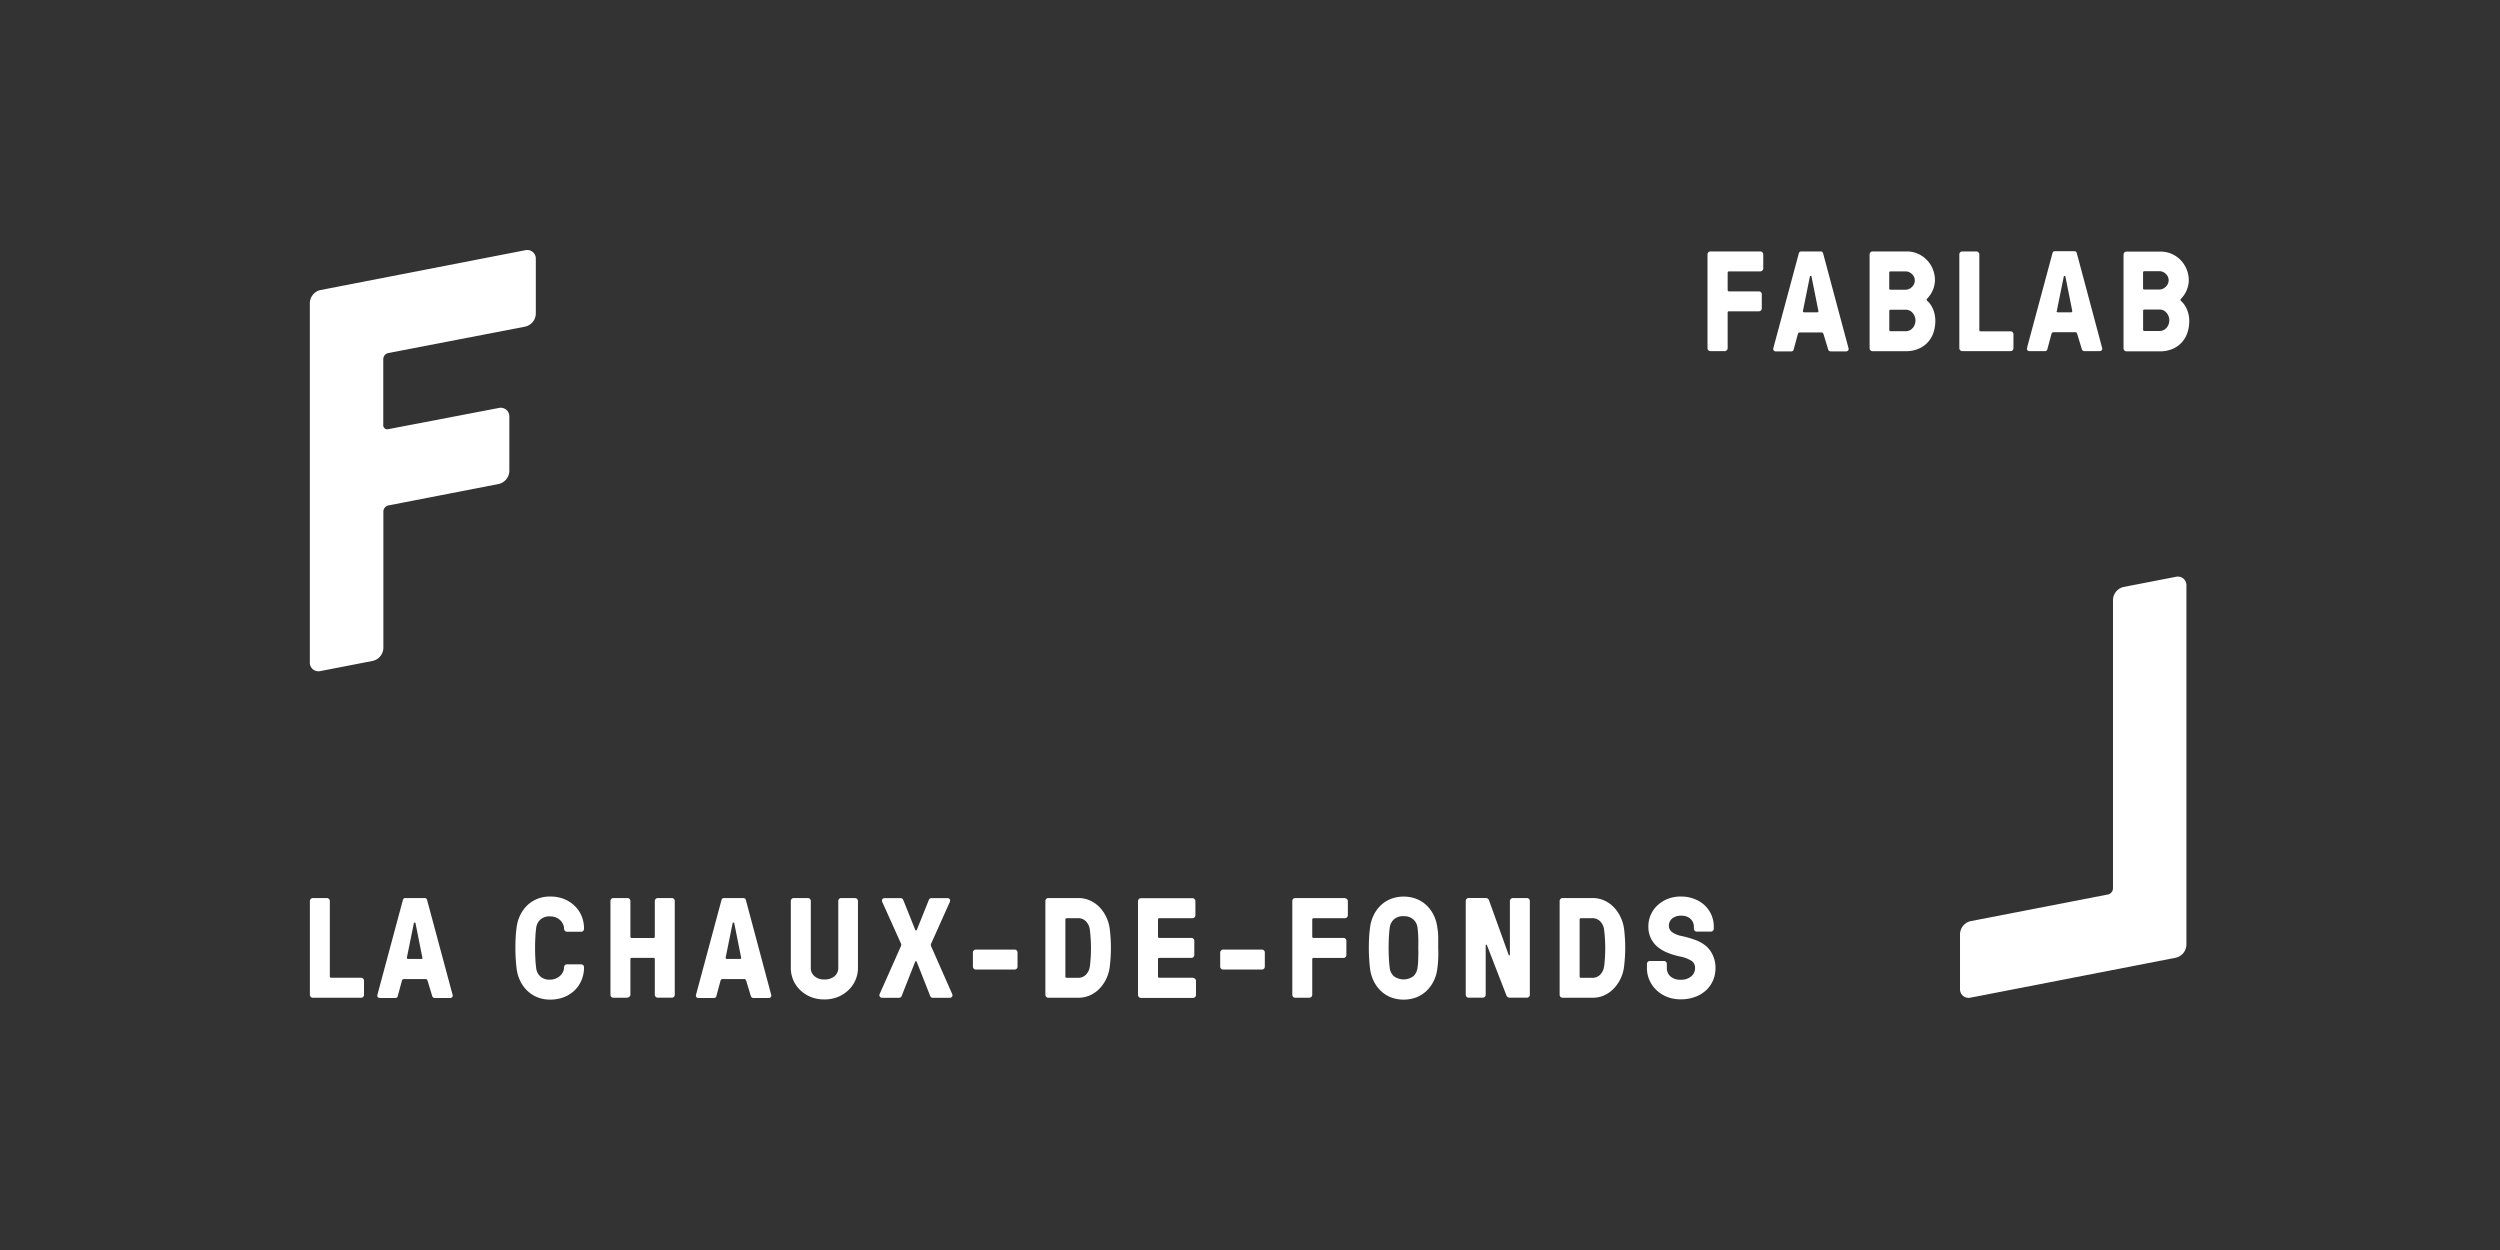 <?xml version="1.0" encoding="UTF-8" standalone="no"?>
<svg
   version="1.1"
   id="Calque_1"
   x="0px"
   y="0px"
   viewBox="0 0 400 200"
   xml:space="preserve"
   sodipodi:docname="muzoo.svg"
   width="400"
   height="200"
   inkscape:version="1.3.2 (091e20ef0f, 2023-11-25, custom)"
   inkscape:export-filename="fl_dark.png"
   inkscape:export-xdpi="96"
   inkscape:export-ydpi="96"
   xmlns:inkscape="http://www.inkscape.org/namespaces/inkscape"
   xmlns:sodipodi="http://sodipodi.sourceforge.net/DTD/sodipodi-0.dtd"
   xmlns="http://www.w3.org/2000/svg"
   xmlns:svg="http://www.w3.org/2000/svg"><rect x="0" y="0" width="400" height="200" fill="#333333" stroke="none"/><defs
   id="defs22"><style
     id="style2">.cls-1{fill:#e61b72;}</style></defs><sodipodi:namedview
   id="namedview22"
   pagecolor="#ffffff"
   bordercolor="#000000"
   borderopacity="0.25"
   inkscape:showpageshadow="2"
   inkscape:pageopacity="0.0"
   inkscape:pagecheckerboard="0"
   inkscape:deskcolor="#d1d1d1"
   inkscape:zoom="1.4105917"
   inkscape:cx="217.2847"
   inkscape:cy="116.97219"
   inkscape:window-width="1920"
   inkscape:window-height="1011"
   inkscape:window-x="0"
   inkscape:window-y="0"
   inkscape:window-maximized="1"
   inkscape:current-layer="layer2" /> <g
   id="g22"
   transform="matrix(0.514,0,0,0.514,42.725,49.075)"
   inkscape:label="muzoo_light"
   style="display:none"> <g
   id="g6"> <g
   id="g4"> <g
   id="g3"> <path
   d="m 143.5,126 h -34 V 52.9 L 88.1,126 H 62.2 L 39.4,52.9 V 126 H 5.4 V 8.2 H 50 l 25,76 25,-76 h 43.4 V 126 Z"
   id="path1" /> <path
   d="m 161.2,8.2 h 35 v 76.6 c 0,8.1 6.1,14.8 14.1,14.8 8.4,0 14.3,-6.7 14.3,-14.8 V 8.2 h 35 v 76.9 c 0,25.6 -18.5,44.1 -49.3,44.1 -30.5,0 -49.1,-18.5 -49.1,-44.1 z"
   id="path2" /> <path
   d="m 274.7,8.2 h 102.8 l -54.2,89.2 h 51 V 126 H 268.6 L 323,36.8 h -48.3 z"
   id="path3" /> </g> </g> <path
   d="m 377.5,63.9 c 0,-32.5 23.4,-62.1 63.8,-62.1 40.6,0 64,29.6 64,62.1 0,32.5 -23.4,62.1 -64,62.1 -40.4,0 -63.8,-29.6 -63.8,-62.1 z m 92.3,0 c 0,-15.7 -10.4,-30.1 -28.4,-30.1 -17.8,0 -28.4,14.5 -28.4,30.1 0,15.6 10.5,30.1 28.3,30.1 18,0 28.5,-14.5 28.5,-30.1 z"
   id="path4" /> <path
   d="m 478.6,63.9 c 0,-32.5 23.4,-62.1 63.8,-62.1 40.6,0 64,29.6 64,62.1 0,32.5 -23.4,62.1 -64,62.1 -40.4,0 -63.8,-29.6 -63.8,-62.1 z m 92.3,0 c 0,-15.7 -10.4,-30.1 -28.4,-30.1 -17.8,0 -28.4,14.5 -28.4,30.1 0,15.6 10.5,30.1 28.3,30.1 18,0 28.5,-14.5 28.5,-30.1 z"
   id="path5" /> <circle
   cx="441.4"
   cy="63.9"
   r="14.3"
   id="circle5" /> <circle
   cx="542.5"
   cy="63.9"
   r="14.3"
   id="circle6" /> </g> <g
   id="g21"> <path
   d="m 27.8,185 v 10.2 H 5.4 v -40 H 17.3 V 185 Z"
   id="path6" /> <path
   d="m 58.5,195.2 -1.4,-4.6 H 43.7 l -1.4,4.6 H 29.4 l 14.8,-40 h 12.5 l 15.1,40 z m -8.1,-28 -4.2,14.8 h 8.5 z"
   id="path7" /> <path
   d="m 129.9,179.4 c -1.3,9.2 -8.7,16.9 -21,16.9 -13.8,0 -21.9,-10 -21.9,-21.1 0,-11.1 8.1,-21.1 21.6,-21.1 12.9,0 20.2,7.9 21.3,17.6 h -12.5 c -0.7,-3.8 -3.5,-6.7 -8.5,-6.7 -6.4,0 -9.7,4.9 -9.7,10.3 0,5.8 3.7,10.3 9.9,10.3 4.4,0 7.5,-2.7 8.2,-6.1 h 12.6 z"
   id="path8" /> <path
   d="m 157.8,180.2 h -11.2 v 14.9 h -11.9 v -40 h 11.9 v 15.2 h 11.2 v -15.2 h 12 v 40 h -12 z"
   id="path9" /> <path
   d="m 202.5,195.2 -1.4,-4.6 h -13.4 l -1.4,4.6 h -12.9 l 14.8,-40 h 12.5 l 15.1,40 z m -8.1,-28 -4.2,14.8 h 8.5 z"
   id="path10" /> <path
   d="m 217,155.1 h 11.9 v 26 c 0,2.7 2.1,5 4.8,5 2.9,0 4.9,-2.3 4.9,-5 v -26 h 11.9 v 26.1 c 0,8.7 -6.3,15 -16.8,15 -10.4,0 -16.7,-6.3 -16.7,-15 z"
   id="path11" /> <path
   d="m 277.5,155.1 h 13 l -11.9,20 11.9,20 h -13 l -5.8,-11.4 -5.8,11.4 h -13 l 11.9,-20 -11.9,-20 h 13 l 5.8,11.4 z"
   id="path12" /> <path
   d="m 308,181.7 h -15.6 v -8.5 H 308 Z"
   id="path13" /> <path
   d="m 329.7,155.1 c 13.3,0 20.9,9.6 20.9,20 0,10.4 -7.5,20 -20.9,20 h -16.4 v -40 z m -4.5,10.1 v 19.9 h 3.6 c 6,0 9.6,-4.8 9.6,-10 0,-5.1 -3.6,-9.9 -9.6,-9.9 z"
   id="path14" /> <path
   d="m 367.5,164.1 v 7 h 13.9 v 8.5 h -13.9 v 6.7 h 13.9 v 8.9 h -25.8 v -40 h 25.8 v 8.9 z"
   id="path15" /> <path
   d="m 402,181.7 h -15.6 v -8.5 H 402 Z"
   id="path16" /> <path
   d="m 419.2,164.9 v 8.9 h 13.9 v 9.4 h -13.9 v 12.1 h -11.9 v -40 h 25.8 v 9.7 h -13.9 z"
   id="path17" /> <path
   d="m 437.4,175.2 c 0,-11 7.9,-21.1 21.7,-21.1 13.8,0 21.7,10.1 21.7,21.1 0,11 -7.9,21.1 -21.7,21.1 -13.7,0 -21.7,-10.1 -21.7,-21.1 z m 31.3,0 c 0,-5.3 -3.5,-10.2 -9.7,-10.2 -6.1,0 -9.7,4.9 -9.7,10.2 0,5.3 3.6,10.2 9.7,10.2 6.2,0 9.7,-4.9 9.7,-10.2 z"
   id="path18" /> <path
   d="m 510.9,178.9 v -23.7 h 12 v 40 h -12.1 l -13.1,-22.9 v 22.9 h -11.9 v -40 h 12.1 z"
   id="path19" /> <path
   d="m 546.2,155.1 c 13.3,0 20.9,9.6 20.9,20 0,10.4 -7.5,20 -20.9,20 h -16.4 v -40 z m -4.4,10.1 v 19.9 h 3.6 c 6,0 9.6,-4.8 9.6,-10 0,-5.1 -3.6,-9.9 -9.6,-9.9 z"
   id="path20" /> <path
   d="m 582.5,181.7 c 0,3.6 2,5.7 5,5.7 2.4,0 3.9,-1.3 3.9,-3.4 0,-2.2 -1.8,-3.1 -6.1,-4.8 -7.4,-2.9 -14,-5.3 -14,-13.4 0,-8.2 7.8,-11.6 15.8,-11.6 11.7,0 15.6,6.7 15.6,13 H 591 c 0,-3.3 -1.3,-5 -3.9,-5 -1.9,0 -3.7,1 -3.7,3.1 0,2.1 1.8,3.3 5.5,4.6 6.9,2.5 14.5,5 14.5,13.3 0,8.3 -6.2,13.1 -16.4,13.1 -10,0 -16.5,-5.2 -16.5,-14.6 z"
   id="path21" /> </g> </g> <g
   id="g23"
   transform="matrix(0.844,0,0,0.844,49.571,40)"
   inkscape:label="fl_light"
   style="display:none"><path
     class="cls-1"
     d="m 9.723,137.953 h -5.67 a 0.23,0.23 0 0 1 -0.26,-0.26 v -14.3 a 0.57,0.57 0 0 0 -0.54,-0.54 H 0.553 a 0.56,0.56 0 0 0 -0.54,0.54 v 17.82 a 0.56,0.56 0 0 0 0.54,0.54 H 9.733 a 0.51,0.51 0 0 0 0.38,-0.17 0.53,0.53 0 0 0 0.16,-0.38 v -2.7 a 0.56,0.56 0 0 0 -0.54,-0.54 z"
     id="path8-6"
     inkscape:connector-curvature="0"
     style="fill:#e61b72" /><path
     class="cls-1"
     d="m 22.243,123.263 a 0.47,0.47 0 0 0 -0.51,-0.41 h -3.59 a 0.47,0.47 0 0 0 -0.51,0.41 l -4.84,18 a 0.45,0.45 0 0 0 0,0.11 0.44,0.44 0 0 0 0.09,0.25 0.53,0.53 0 0 0 0.46,0.18 h 2.83 a 0.47,0.47 0 0 0 0.51,-0.41 l 0.75,-2.78 q 0.08,-0.4 0.41,-0.4 h 4.1 a 0.3,0.3 0 0 1 0.28,0.12 1.17,1.17 0 0 1 0.13,0.28 l 0.84,2.78 a 0.51,0.51 0 0 0 0.51,0.41 h 2.83 a 0.53,0.53 0 0 0 0.46,-0.18 0.35,0.35 0 0 0 0.09,-0.25 0.45,0.45 0 0 0 0,-0.11 z m -1.11,11.13 h -2.48 c -0.16,0 -0.24,-0.06 -0.24,-0.19 a 0.61,0.61 0 0 1 0,-0.12 l 1.31,-6.47 a 0.12,0.12 0 0 1 0.13,-0.11 h 0.05 a 0.13,0.13 0 0 1 0.13,0.11 l 1.29,6.47 a 0.33,0.33 0 0 1 0,0.12 c 0.08,0.13 0,0.19 -0.16,0.19 z"
     id="path10-7"
     inkscape:connector-curvature="0"
     style="fill:#e61b72" /><path
     class="cls-1"
     d="m 50.163,124.293 a 6.27,6.27 0 0 0 -2,-1.27 7.08,7.08 0 0 0 -2.58,-0.46 6.4,6.4 0 0 0 -2.52,0.47 6,6 0 0 0 -1.93,1.29 6.53,6.53 0 0 0 -1.31,1.9 7.28,7.28 0 0 0 -0.63,2.29 q -0.12,0.87 -0.17,1.83 -0.05,0.96 -0.05,2 0,1 0.06,2 0.06,1 0.16,1.8 a 7.28,7.28 0 0 0 0.63,2.29 6.62,6.62 0 0 0 1.31,1.9 6,6 0 0 0 1.94,1.3 6.43,6.43 0 0 0 2.52,0.47 7.06,7.06 0 0 0 2.58,-0.46 6.17,6.17 0 0 0 2,-1.27 5.75,5.75 0 0 0 1.33,-1.94 6.25,6.25 0 0 0 0.48,-2.48 v 0 a 0.51,0.51 0 0 0 -0.17,-0.38 0.53,0.53 0 0 0 -0.38,-0.16 h -2.7 a 0.5,0.5 0 0 0 -0.38,0.18 0.58,0.58 0 0 0 -0.16,0.39 v 0 a 2.05,2.05 0 0 1 -0.19,0.85 2.32,2.32 0 0 1 -0.54,0.75 2.83,2.83 0 0 1 -0.84,0.53 2.75,2.75 0 0 1 -1.08,0.21 2.56,2.56 0 0 1 -1.88,-0.64 2.51,2.51 0 0 1 -0.75,-1.54 q -0.11,-0.85 -0.16,-1.82 -0.05,-0.97 -0.05,-2 0,-1 0.05,-2 0.05,-1 0.16,-1.83 a 2.59,2.59 0 0 1 0.75,-1.52 2.55,2.55 0 0 1 1.88,-0.64 2.82,2.82 0 0 1 1.14,0.21 2.58,2.58 0 0 1 0.83,0.56 2.51,2.51 0 0 1 0.51,0.76 2.11,2.11 0 0 1 0.18,0.83 v 0 a 0.57,0.57 0 0 0 0.54,0.55 h 2.7 a 0.51,0.51 0 0 0 0.38,-0.17 0.53,0.53 0 0 0 0.16,-0.37 v 0 a 6.29,6.29 0 0 0 -0.48,-2.49 5.7,5.7 0 0 0 -1.34,-1.92 z"
     id="path12-5"
     inkscape:connector-curvature="0"
     style="fill:#e61b72" /><path
     class="cls-1"
     d="m 68.643,122.853 h -2.7 a 0.57,0.57 0 0 0 -0.54,0.54 v 6.75 c 0,0.19 -0.09,0.28 -0.26,0.28 h -4.11 a 0.25,0.25 0 0 1 -0.26,-0.28 v -6.75 a 0.57,0.57 0 0 0 -0.54,-0.54 h -2.7 a 0.56,0.56 0 0 0 -0.54,0.54 v 17.82 a 0.56,0.56 0 0 0 0.54,0.54 h 2.57 a 0.77,0.77 0 0 0 0.44,-0.17 0.46,0.46 0 0 0 0.23,-0.38 v -6.75 a 0.23,0.23 0 0 1 0.26,-0.26 h 4.11 a 0.23,0.23 0 0 1 0.26,0.26 v 6.75 a 0.57,0.57 0 0 0 0.54,0.54 h 2.7 a 0.56,0.56 0 0 0 0.54,-0.54 v -17.81 a 0.56,0.56 0 0 0 -0.54,-0.54 z"
     id="path14-3"
     inkscape:connector-curvature="0"
     style="fill:#e61b72" /><path
     class="cls-1"
     d="m 82.673,123.263 a 0.47,0.47 0 0 0 -0.51,-0.41 h -3.62 a 0.47,0.47 0 0 0 -0.51,0.41 l -4.84,18 a 0.45,0.45 0 0 0 0,0.11 0.44,0.44 0 0 0 0.09,0.25 0.53,0.53 0 0 0 0.46,0.18 h 2.83 a 0.47,0.47 0 0 0 0.51,-0.41 l 0.75,-2.78 q 0.08,-0.4 0.41,-0.4 h 4.1 a 0.3,0.3 0 0 1 0.28,0.12 1.17,1.17 0 0 1 0.13,0.28 l 0.84,2.78 a 0.51,0.51 0 0 0 0.51,0.41 h 2.83 a 0.53,0.53 0 0 0 0.46,-0.18 0.35,0.35 0 0 0 0.09,-0.25 0.45,0.45 0 0 0 0,-0.11 z m -1.11,11.13 h -2.48 c -0.16,0 -0.24,-0.06 -0.24,-0.19 a 0.61,0.61 0 0 1 0,-0.12 l 1.31,-6.47 a 0.12,0.12 0 0 1 0.13,-0.11 h 0.05 a 0.13,0.13 0 0 1 0.13,0.11 l 1.29,6.47 a 0.33,0.33 0 0 1 0,0.12 c 0.05,0.13 -0.03,0.19 -0.19,0.19 z"
     id="path16-5"
     inkscape:connector-curvature="0"
     style="fill:#e61b72" /><path
     class="cls-1"
     d="m 103.433,122.853 h -2.71 a 0.51,0.51 0 0 0 -0.38,0.17 0.53,0.53 0 0 0 -0.16,0.38 v 12.72 a 2,2 0 0 1 -0.69,1.53 2.77,2.77 0 0 1 -1.94,0.63 2.68,2.68 0 0 1 -1.9,-0.63 2,2 0 0 1 -0.68,-1.53 v -12.73 a 0.56,0.56 0 0 0 -0.54,-0.54 h -2.71 a 0.51,0.51 0 0 0 -0.38,0.17 0.53,0.53 0 0 0 -0.16,0.38 v 12.7 a 5.82,5.82 0 0 0 0.47,2.31 5.69,5.69 0 0 0 1.32,1.9 6.31,6.31 0 0 0 2,1.29 6.75,6.75 0 0 0 2.55,0.47 6.83,6.83 0 0 0 2.58,-0.47 6.32,6.32 0 0 0 2,-1.29 5.87,5.87 0 0 0 1.33,-1.9 5.68,5.68 0 0 0 0.48,-2.31 v -12.7 a 0.56,0.56 0 0 0 -0.54,-0.54 z"
     id="path18-6"
     inkscape:connector-curvature="0"
     style="fill:#e61b72" /><path
     class="cls-1"
     d="m 117.803,132.043 a 0.89,0.89 0 0 1 -0.08,-0.29 1,1 0 0 1 0.08,-0.3 l 3.51,-7.83 a 0.51,0.51 0 0 0 0,-0.53 0.47,0.47 0 0 0 -0.42,-0.23 h -3.06 a 0.57,0.57 0 0 0 -0.51,0.41 l -2.24,5.59 c 0,0.09 -0.09,0.13 -0.16,0.13 -0.07,0 -0.12,0 -0.16,-0.13 l -2.24,-5.59 c -0.12,-0.27 -0.29,-0.41 -0.51,-0.41 h -3.07 a 0.46,0.46 0 0 0 -0.41,0.23 0.55,0.55 0 0 0 0,0.53 l 3.51,7.8 a 1,1 0 0 1 0.08,0.31 0.8,0.8 0 0 1 -0.08,0.28 l -4,9 a 0.57,0.57 0 0 0 -0.07,0.25 0.47,0.47 0 0 0 0.08,0.26 0.49,0.49 0 0 0 0.42,0.24 h 3.18 a 0.54,0.54 0 0 0 0.57,-0.41 l 2.52,-6.39 q 0.05,-0.13 0.16,-0.13 0.11,0 0.16,0.13 l 2.52,6.39 a 0.54,0.54 0 0 0 0.57,0.41 h 3.18 a 0.47,0.47 0 0 0 0.42,-0.22 0.4,0.4 0 0 0 0.08,-0.25 0.68,0.68 0 0 0 -0.07,-0.28 z"
     id="path20-2"
     inkscape:connector-curvature="0"
     style="fill:#e61b72" /><path
     class="cls-1"
     d="m 133.643,132.623 h -7.4 a 0.51,0.51 0 0 0 -0.37,0.17 0.52,0.52 0 0 0 -0.17,0.38 v 2.7 a 0.5,0.5 0 0 0 0.17,0.37 0.52,0.52 0 0 0 0.38,0.16 h 7.37 a 0.54,0.54 0 0 0 0.54,-0.53 v -2.7 a 0.52,0.52 0 0 0 -0.16,-0.39 0.53,0.53 0 0 0 -0.36,-0.16 z"
     id="path22"
     inkscape:connector-curvature="0"
     style="fill:#e61b72" /><path
     class="cls-1"
     d="m 151.023,126.533 a 7,7 0 0 0 -1.28,-1.91 5.82,5.82 0 0 0 -1.82,-1.3 5.41,5.41 0 0 0 -2.28,-0.47 h -5.66 a 0.56,0.56 0 0 0 -0.54,0.54 v 17.82 a 0.56,0.56 0 0 0 0.54,0.54 h 5.66 a 5.41,5.41 0 0 0 2.28,-0.47 5.82,5.82 0 0 0 1.82,-1.3 7,7 0 0 0 1.28,-1.9 7.29,7.29 0 0 0 0.63,-2.29 29,29 0 0 0 0,-7 7.29,7.29 0 0 0 -0.63,-2.26 z m -3.15,9.25 a 2.73,2.73 0 0 1 -0.69,1.54 2,2 0 0 1 -1.53,0.65 h -2.16 a 0.23,0.23 0 0 1 -0.26,-0.26 v -10.76 c 0,-0.18 0.09,-0.28 0.26,-0.28 h 2.16 a 2,2 0 0 1 1.53,0.65 2.73,2.73 0 0 1 0.69,1.54 28.82,28.82 0 0 1 0,7 z"
     id="path24"
     inkscape:connector-curvature="0"
     style="fill:#e61b72" /><path
     class="cls-1"
     d="m 167.463,137.953 h -6.41 a 0.23,0.23 0 0 1 -0.26,-0.26 v -3.24 a 0.23,0.23 0 0 1 0.26,-0.26 h 6.08 a 0.51,0.51 0 0 0 0.38,-0.16 0.53,0.53 0 0 0 0.16,-0.38 v -2.7 a 0.51,0.51 0 0 0 -0.17,-0.38 0.53,0.53 0 0 0 -0.37,-0.16 h -6.08 a 0.25,0.25 0 0 1 -0.26,-0.28 v -3.18 c 0,-0.18 0.09,-0.28 0.26,-0.28 h 6.3 a 0.5,0.5 0 0 0 0.37,-0.17 0.53,0.53 0 0 0 0.16,-0.38 v -2.7 a 0.53,0.53 0 0 0 -0.16,-0.37 0.49,0.49 0 0 0 -0.37,-0.17 h -9.81 a 0.56,0.56 0 0 0 -0.54,0.54 v 17.82 a 0.56,0.56 0 0 0 0.54,0.54 h 9.91 a 0.56,0.56 0 0 0 0.54,-0.54 v -2.7 a 0.56,0.56 0 0 0 -0.54,-0.54 z"
     id="path26"
     inkscape:connector-curvature="0"
     style="fill:#e61b72" /><path
     class="cls-1"
     d="m 180.493,132.623 h -7.37 a 0.51,0.51 0 0 0 -0.37,0.17 0.52,0.52 0 0 0 -0.17,0.38 v 2.7 a 0.5,0.5 0 0 0 0.17,0.37 0.52,0.52 0 0 0 0.38,0.16 h 7.37 a 0.54,0.54 0 0 0 0.54,-0.53 v -2.7 a 0.52,0.52 0 0 0 -0.16,-0.39 0.53,0.53 0 0 0 -0.39,-0.16 z"
     id="path28"
     inkscape:connector-curvature="0"
     style="fill:#e61b72" /><path
     class="cls-1"
     d="m 196.243,122.853 h -9.45 a 0.56,0.56 0 0 0 -0.54,0.54 v 17.82 a 0.56,0.56 0 0 0 0.54,0.54 h 2.7 a 0.57,0.57 0 0 0 0.54,-0.54 v -6.75 a 0.23,0.23 0 0 1 0.26,-0.26 h 5.67 a 0.51,0.51 0 0 0 0.38,-0.16 0.53,0.53 0 0 0 0.16,-0.38 v -2.71 a 0.51,0.51 0 0 0 -0.16,-0.38 0.53,0.53 0 0 0 -0.38,-0.16 h -5.67 a 0.25,0.25 0 0 1 -0.26,-0.28 v -3.18 c 0,-0.18 0.09,-0.28 0.26,-0.28 h 5.95 a 0.57,0.57 0 0 0 0.54,-0.54 v -2.7 a 0.57,0.57 0 0 0 -0.54,-0.54 z"
     id="path30"
     inkscape:connector-curvature="0"
     style="fill:#e61b72" /><path
     class="cls-1"
     d="m 213.753,128.523 a 7.34,7.34 0 0 0 -0.63,-2.29 6.53,6.53 0 0 0 -1.32,-1.9 6.1,6.1 0 0 0 -1.94,-1.29 6.89,6.89 0 0 0 -5,0 6,6 0 0 0 -1.94,1.29 6.56,6.56 0 0 0 -1.31,1.9 7.31,7.31 0 0 0 -0.63,2.29 q -0.12,0.87 -0.17,1.83 -0.05,0.96 -0.05,2 0,1 0.06,2 0.06,1 0.16,1.8 a 7.28,7.28 0 0 0 0.63,2.29 6.62,6.62 0 0 0 1.31,1.9 5.94,5.94 0 0 0 1.94,1.3 6.91,6.91 0 0 0 5,0 6,6 0 0 0 1.94,-1.3 6.63,6.63 0 0 0 1.32,-1.9 7.34,7.34 0 0 0 0.63,-2.29 q 0.12,-0.84 0.16,-1.81 0.04,-0.97 0,-2 0,-1 0,-2 0,-1 -0.16,-1.82 z m -3.63,5.77 q 0,1 -0.14,1.81 a 2.6,2.6 0 0 1 -0.75,1.54 3.1,3.1 0 0 1 -3.76,0 2.51,2.51 0 0 1 -0.75,-1.54 q -0.11,-0.85 -0.16,-1.82 -0.05,-0.97 -0.05,-2 0,-1 0.05,-2 0.05,-1 0.16,-1.83 a 2.59,2.59 0 0 1 0.75,-1.52 2.55,2.55 0 0 1 1.88,-0.64 2.58,2.58 0 0 1 1.89,0.66 2.49,2.49 0 0 1 0.75,1.53 q 0.11,0.87 0.14,1.83 0.03,0.96 0,2 c 0.03,0.64 0.02,1.33 -0.01,1.98 z"
     id="path32"
     inkscape:connector-curvature="0"
     style="fill:#e61b72" /><path
     class="cls-1"
     d="m 230.743,122.853 h -2.7 a 0.57,0.57 0 0 0 -0.54,0.54 v 10.15 c 0,0.1 0,0.15 -0.09,0.17 -0.09,0.02 -0.11,0 -0.15,-0.11 l -3.7,-10.27 a 0.77,0.77 0 0 0 -0.21,-0.34 0.65,0.65 0 0 0 -0.46,-0.15 h -3.22 a 0.56,0.56 0 0 0 -0.54,0.54 v 17.82 a 0.56,0.56 0 0 0 0.54,0.54 h 2.7 a 0.57,0.57 0 0 0 0.54,-0.54 v -9.35 c 0,-0.09 0,-0.14 0.09,-0.16 0.09,-0.02 0.11,0 0.15,0.11 l 3.68,9.48 a 0.77,0.77 0 0 0 0.21,0.31 0.73,0.73 0 0 0 0.51,0.15 h 3.19 a 0.56,0.56 0 0 0 0.54,-0.54 v -17.81 a 0.56,0.56 0 0 0 -0.54,-0.54 z"
     id="path34"
     inkscape:connector-curvature="0"
     style="fill:#e61b72" /><path
     class="cls-1"
     d="m 248.513,126.533 a 7,7 0 0 0 -1.28,-1.91 5.82,5.82 0 0 0 -1.82,-1.3 5.41,5.41 0 0 0 -2.28,-0.47 h -5.66 a 0.56,0.56 0 0 0 -0.54,0.54 v 17.82 a 0.56,0.56 0 0 0 0.54,0.54 h 5.66 a 5.41,5.41 0 0 0 2.28,-0.47 5.82,5.82 0 0 0 1.83,-1.33 7,7 0 0 0 1.28,-1.9 7.29,7.29 0 0 0 0.63,-2.29 29,29 0 0 0 0,-7 7.29,7.29 0 0 0 -0.64,-2.23 z m -3.15,9.25 a 2.73,2.73 0 0 1 -0.69,1.54 2,2 0 0 1 -1.53,0.65 h -2.16 a 0.23,0.23 0 0 1 -0.26,-0.26 v -10.76 c 0,-0.18 0.09,-0.28 0.26,-0.28 h 2.16 a 2,2 0 0 1 1.53,0.65 2.73,2.73 0 0 1 0.69,1.54 28.82,28.82 0 0 1 0,7 z"
     id="path36"
     inkscape:connector-curvature="0"
     style="fill:#e61b72" /><path
     class="cls-1"
     d="m 264.703,131.953 a 6.94,6.94 0 0 0 -2.07,-1.16 19.86,19.86 0 0 0 -2.6,-0.75 4.47,4.47 0 0 1 -1.72,-0.69 1.47,1.47 0 0 1 -0.67,-1.25 1.75,1.75 0 0 1 0.61,-1.36 2.52,2.52 0 0 1 1.74,-0.54 2.4,2.4 0 0 1 1.77,0.62 2,2 0 0 1 0.62,1.43 v 0.41 a 0.53,0.53 0 0 0 0.16,0.38 0.51,0.51 0 0 0 0.37,0.17 h 2.71 a 0.51,0.51 0 0 0 0.37,-0.17 0.52,0.52 0 0 0 0.16,-0.38 v -0.41 a 5.47,5.47 0 0 0 -0.46,-2.23 5.54,5.54 0 0 0 -1.28,-1.81 6,6 0 0 0 -2,-1.21 6.82,6.82 0 0 0 -2.48,-0.44 6.71,6.71 0 0 0 -2.48,0.44 6.12,6.12 0 0 0 -1.95,1.21 5.43,5.43 0 0 0 -1.75,4 5.06,5.06 0 0 0 0.47,2.26 5,5 0 0 0 1.28,1.64 7.09,7.09 0 0 0 1.92,1.12 14,14 0 0 0 2.38,0.71 6.24,6.24 0 0 1 2.16,0.83 1.56,1.56 0 0 1 0.64,1.34 2,2 0 0 1 -0.73,1.59 2.85,2.85 0 0 1 -1.94,0.63 2.78,2.78 0 0 1 -2,-0.63 2.07,2.07 0 0 1 -0.68,-1.58 v -0.8 a 0.51,0.51 0 0 0 -0.16,-0.38 0.52,0.52 0 0 0 -0.37,-0.16 h -2.71 a 0.51,0.51 0 0 0 -0.37,0.17 0.52,0.52 0 0 0 -0.16,0.38 v 0.8 a 5.6,5.6 0 0 0 0.49,2.32 5.85,5.85 0 0 0 1.34,1.88 6.28,6.28 0 0 0 2,1.26 7,7 0 0 0 2.58,0.46 7.8,7.8 0 0 0 2.64,-0.43 6.25,6.25 0 0 0 2.09,-1.22 5.53,5.53 0 0 0 1.36,-1.87 5.77,5.77 0 0 0 0.49,-2.4 5.5,5.5 0 0 0 -0.5,-2.43 5.23,5.23 0 0 0 -1.27,-1.75 z"
     id="path38"
     inkscape:connector-curvature="0"
     style="fill:#e61b72" /><path
     class="cls-1"
     d="m 274.953,0.273 h -9.45 a 0.56,0.56 0 0 0 -0.54,0.54 V 18.633 a 0.56,0.56 0 0 0 0.54,0.54 h 2.74 a 0.57,0.57 0 0 0 0.54,-0.54 v -6.75 a 0.23,0.23 0 0 1 0.26,-0.26 h 5.67 a 0.51,0.51 0 0 0 0.38,-0.16 0.53,0.53 0 0 0 0.16,-0.38 V 8.383 a 0.51,0.51 0 0 0 -0.16,-0.38 0.53,0.53 0 0 0 -0.38,-0.16 h -5.67 a 0.25,0.25 0 0 1 -0.26,-0.28 v -3.23 c 0,-0.18 0.09,-0.28 0.26,-0.28 h 5.95 a 0.57,0.57 0 0 0 0.54,-0.54 V 0.813 a 0.57,0.57 0 0 0 -0.54,-0.54 z"
     id="path40"
     inkscape:connector-curvature="0"
     style="fill:#e61b72" /><path
     class="cls-1"
     d="m 286.893,0.683 a 0.47,0.47 0 0 0 -0.51,-0.41 h -3.61 a 0.47,0.47 0 0 0 -0.51,0.41 l -4.84,18 a 0.45,0.45 0 0 0 0,0.11 0.44,0.44 0 0 0 0.09,0.25 0.53,0.53 0 0 0 0.46,0.18 h 2.83 a 0.47,0.47 0 0 0 0.51,-0.41 l 0.75,-2.78 q 0.08,-0.4 0.41,-0.4 h 4.1 a 0.3,0.3 0 0 1 0.28,0.12 1.17,1.17 0 0 1 0.13,0.28 l 0.84,2.78 a 0.51,0.51 0 0 0 0.51,0.41 h 2.83 a 0.53,0.53 0 0 0 0.46,-0.18 0.35,0.35 0 0 0 0.09,-0.25 0.45,0.45 0 0 0 0,-0.11 z m -1.11,11.13 h -2.48 c -0.16,0 -0.24,-0.06 -0.24,-0.19 a 0.61,0.61 0 0 1 0,-0.12 l 1.31,-6.47 a 0.12,0.12 0 0 1 0.13,-0.11 h 0.05 a 0.13,0.13 0 0 1 0.13,0.11 l 1.29,6.47 a 0.33,0.33 0 0 1 0,0.12 c 0.05,0.12 -0.03,0.18 -0.19,0.18 z"
     id="path42"
     inkscape:connector-curvature="0"
     style="fill:#e61b72" /><path
     class="cls-1"
     d="m 307.743,11.263 a 4.79,4.79 0 0 0 -0.48,-0.89 3.83,3.83 0 0 0 -0.62,-0.71 c -0.18,-0.15 -0.18,-0.31 0,-0.49 a 5.13,5.13 0 0 0 1.44,-3.4 5.58,5.58 0 0 0 -0.41,-2.14 5.48,5.48 0 0 0 -1.13,-1.75 5.35,5.35 0 0 0 -1.71,-1.18 5.25,5.25 0 0 0 -2.13,-0.43 h -6.46 a 0.53,0.53 0 0 0 -0.38,0.17 0.51,0.51 0 0 0 -0.17,0.38 V 18.643 a 0.56,0.56 0 0 0 0.54,0.54 h 6.37 a 6,6 0 0 0 2.28,-0.42 5,5 0 0 0 2.88,-3 7,7 0 0 0 0.39,-2.4 5.29,5.29 0 0 0 -0.11,-1.05 5.59,5.59 0 0 0 -0.3,-1.05 z m -8.33,-6.93 c 0,-0.18 0.09,-0.28 0.26,-0.28 h 2.81 a 1.75,1.75 0 0 1 1.24,0.51 1.62,1.62 0 0 1 0.54,1.21 1.67,1.67 0 0 1 -0.54,1.23 1.73,1.73 0 0 1 -1.24,0.53 h -2.81 a 0.23,0.23 0 0 1 -0.26,-0.26 z m 4.46,10.44 a 1.71,1.71 0 0 1 -1.38,0.62 h -2.81 a 0.23,0.23 0 0 1 -0.26,-0.26 v -3.53 c 0,-0.19 0.09,-0.28 0.26,-0.28 h 2.81 a 1.7,1.7 0 0 1 1.38,0.63 2.2,2.2 0 0 1 0,2.83 z"
     id="path44"
     inkscape:connector-curvature="0"
     style="fill:#e61b72" /><path
     class="cls-1"
     d="m 313.243,19.173 h 9.18 a 0.51,0.51 0 0 0 0.38,-0.17 0.53,0.53 0 0 0 0.16,-0.38 v -2.67 a 0.56,0.56 0 0 0 -0.54,-0.54 h -5.67 a 0.23,0.23 0 0 1 -0.26,-0.26 V 0.813 a 0.57,0.57 0 0 0 -0.54,-0.54 h -2.71 a 0.56,0.56 0 0 0 -0.54,0.54 V 18.633 a 0.56,0.56 0 0 0 0.54,0.54 z"
     id="path46"
     inkscape:connector-curvature="0"
     style="fill:#e61b72" /><path
     class="cls-1"
     d="m 326.063,19.173 h 2.83 a 0.47,0.47 0 0 0 0.51,-0.41 l 0.75,-2.78 q 0.08,-0.4 0.41,-0.4 h 4.1 a 0.3,0.3 0 0 1 0.28,0.12 1.17,1.17 0 0 1 0.13,0.28 l 0.84,2.78 a 0.51,0.51 0 0 0 0.51,0.41 h 2.82 a 0.53,0.53 0 0 0 0.46,-0.18 0.35,0.35 0 0 0 0.09,-0.25 0.45,0.45 0 0 0 0,-0.11 l -4.81,-18 a 0.47,0.47 0 0 0 -0.51,-0.41 h -3.61 a 0.47,0.47 0 0 0 -0.51,0.41 l -4.84,18 a 0.45,0.45 0 0 0 0,0.11 0.44,0.44 0 0 0 0.09,0.25 0.53,0.53 0 0 0 0.46,0.18 z m 5.13,-7.67 1.31,-6.47 a 0.12,0.12 0 0 1 0.13,-0.11 h 0.05 a 0.13,0.13 0 0 1 0.13,0.11 l 1.29,6.47 a 0.33,0.33 0 0 1 0,0.12 c 0,0.12 -0.08,0.19 -0.24,0.19 h -2.48 c -0.16,0 -0.24,-0.06 -0.24,-0.19 a 0.61,0.61 0 0 1 0.1,-0.12 z"
     id="path48"
     inkscape:connector-curvature="0"
     style="fill:#e61b72" /><path
     class="cls-1"
     d="m 356.173,12.293 a 5.59,5.59 0 0 0 -0.31,-1 4.79,4.79 0 0 0 -0.48,-0.89 3.83,3.83 0 0 0 -0.62,-0.71 c -0.18,-0.15 -0.18,-0.31 0,-0.49 a 5.13,5.13 0 0 0 1.44,-3.4 5.58,5.58 0 0 0 -0.41,-2.14 5.48,5.48 0 0 0 -1.13,-1.75 5.35,5.35 0 0 0 -1.71,-1.18 5.25,5.25 0 0 0 -2.13,-0.43 h -6.44 a 0.53,0.53 0 0 0 -0.38,0.17 0.51,0.51 0 0 0 -0.17,0.38 V 18.673 a 0.56,0.56 0 0 0 0.54,0.54 h 6.37 a 6,6 0 0 0 2.28,-0.42 5,5 0 0 0 2.88,-3 7,7 0 0 0 0.39,-2.4 5.29,5.29 0 0 0 -0.12,-1.1 z m -8.64,-8 c 0,-0.18 0.09,-0.28 0.26,-0.28 h 2.81 a 1.75,1.75 0 0 1 1.24,0.51 1.62,1.62 0 0 1 0.54,1.21 1.67,1.67 0 0 1 -0.54,1.23 1.73,1.73 0 0 1 -1.24,0.53 h -2.81 a 0.23,0.23 0 0 1 -0.26,-0.26 z m 4.46,10.44 a 1.71,1.71 0 0 1 -1.38,0.62 h -2.81 a 0.23,0.23 0 0 1 -0.26,-0.26 v -3.53 c 0,-0.19 0.09,-0.28 0.26,-0.28 h 2.81 a 1.7,1.7 0 0 1 1.38,0.63 2.2,2.2 0 0 1 0,2.83 z"
     id="path50"
     inkscape:connector-curvature="0"
     style="fill:#e61b72" /><path
     class="cls-1"
     d="m 353.773,61.953 -9.94,1.93 a 2.59,2.59 0 0 0 -2,2.45 v 54.62 a 1.21,1.21 0 0 1 -1,1.23 l -26,5.05 a 2.59,2.59 0 0 0 -2,2.45 v 10.37 a 1.63,1.63 0 0 0 2,1.68 l 38.92,-7.57 a 2.59,2.59 0 0 0 2,-2.45 V 63.613 a 1.62,1.62 0 0 0 -1.98,-1.66 z"
     id="path52"
     inkscape:connector-curvature="0"
     style="fill:#e61b72" /><path
     class="cls-1"
     d="m 35.803,29.953 -20.88,4 a 0.77,0.77 0 0 1 -1,-0.84 v -12.36 a 1.21,1.21 0 0 1 1,-1.23 l 25.92,-5 a 2.59,2.59 0 0 0 2,-2.45 V 1.723 a 1.63,1.63 0 0 0 -2,-1.68 L 2.003,7.593 A 2.59,2.59 0 0 0 0.003,10.043 v 68.1 a 1.63,1.63 0 0 0 2,1.68 l 9.94,-1.93 a 2.59,2.59 0 0 0 2,-2.45 v -25.8 a 1.21,1.21 0 0 1 1,-1.23 l 20.88,-4.06 a 2.59,2.59 0 0 0 2,-2.45 v -10.31 a 1.63,1.63 0 0 0 -2.02,-1.64 z"
     id="path54"
     inkscape:connector-curvature="0"
     style="fill:#e61b72" /></g><g
   inkscape:groupmode="layer"
   id="layer1"
   inkscape:label="muzoo_dark"
   style="display:none"><g
     id="g22-9"
     transform="matrix(0.514,0,0,0.514,42.725,49.075)"
     inkscape:label="muzoo_light"
     style="fill:#ffffff;fill-opacity:1"> <g
   id="g6-1"
   style="fill:#ffffff;fill-opacity:1"> <g
   id="g4-2"
   style="fill:#ffffff;fill-opacity:1"> <g
   id="g3-7"
   style="fill:#ffffff;fill-opacity:1"> <path
   d="m 143.5,126 h -34 V 52.9 L 88.1,126 H 62.2 L 39.4,52.9 V 126 H 5.4 V 8.2 H 50 l 25,76 25,-76 h 43.4 V 126 Z"
   id="path1-0"
   style="fill:#ffffff;fill-opacity:1" /> <path
   d="m 161.2,8.2 h 35 v 76.6 c 0,8.1 6.1,14.8 14.1,14.8 8.4,0 14.3,-6.7 14.3,-14.8 V 8.2 h 35 v 76.9 c 0,25.6 -18.5,44.1 -49.3,44.1 -30.5,0 -49.1,-18.5 -49.1,-44.1 z"
   id="path2-9"
   style="fill:#ffffff;fill-opacity:1" /> <path
   d="m 274.7,8.2 h 102.8 l -54.2,89.2 h 51 V 126 H 268.6 L 323,36.8 h -48.3 z"
   id="path3-3"
   style="fill:#ffffff;fill-opacity:1" /> </g> </g> <path
   d="m 377.5,63.9 c 0,-32.5 23.4,-62.1 63.8,-62.1 40.6,0 64,29.6 64,62.1 0,32.5 -23.4,62.1 -64,62.1 -40.4,0 -63.8,-29.6 -63.8,-62.1 z m 92.3,0 c 0,-15.7 -10.4,-30.1 -28.4,-30.1 -17.8,0 -28.4,14.5 -28.4,30.1 0,15.6 10.5,30.1 28.3,30.1 18,0 28.5,-14.5 28.5,-30.1 z"
   id="path4-6"
   style="fill:#ffffff;fill-opacity:1" /> <path
   d="m 478.6,63.9 c 0,-32.5 23.4,-62.1 63.8,-62.1 40.6,0 64,29.6 64,62.1 0,32.5 -23.4,62.1 -64,62.1 -40.4,0 -63.8,-29.6 -63.8,-62.1 z m 92.3,0 c 0,-15.7 -10.4,-30.1 -28.4,-30.1 -17.8,0 -28.4,14.5 -28.4,30.1 0,15.6 10.5,30.1 28.3,30.1 18,0 28.5,-14.5 28.5,-30.1 z"
   id="path5-0"
   style="fill:#ffffff;fill-opacity:1" /> <circle
   cx="441.4"
   cy="63.9"
   r="14.3"
   id="circle5-6"
   style="fill:#ffffff;fill-opacity:1" /> <circle
   cx="542.5"
   cy="63.9"
   r="14.3"
   id="circle6-2"
   style="fill:#ffffff;fill-opacity:1" /> </g> <g
   id="g21-6"
   style="fill:#ffffff;fill-opacity:1"> <path
   d="m 27.8,185 v 10.2 H 5.4 v -40 H 17.3 V 185 Z"
   id="path6-1"
   style="fill:#ffffff;fill-opacity:1" /> <path
   d="m 58.5,195.2 -1.4,-4.6 H 43.7 l -1.4,4.6 H 29.4 l 14.8,-40 h 12.5 l 15.1,40 z m -8.1,-28 -4.2,14.8 h 8.5 z"
   id="path7-8"
   style="fill:#ffffff;fill-opacity:1" /> <path
   d="m 129.9,179.4 c -1.3,9.2 -8.7,16.9 -21,16.9 -13.8,0 -21.9,-10 -21.9,-21.1 0,-11.1 8.1,-21.1 21.6,-21.1 12.9,0 20.2,7.9 21.3,17.6 h -12.5 c -0.7,-3.8 -3.5,-6.7 -8.5,-6.7 -6.4,0 -9.7,4.9 -9.7,10.3 0,5.8 3.7,10.3 9.9,10.3 4.4,0 7.5,-2.7 8.2,-6.1 h 12.6 z"
   id="path8-7"
   style="fill:#ffffff;fill-opacity:1" /> <path
   d="m 157.8,180.2 h -11.2 v 14.9 h -11.9 v -40 h 11.9 v 15.2 h 11.2 v -15.2 h 12 v 40 h -12 z"
   id="path9-9"
   style="fill:#ffffff;fill-opacity:1" /> <path
   d="m 202.5,195.2 -1.4,-4.6 h -13.4 l -1.4,4.6 h -12.9 l 14.8,-40 h 12.5 l 15.1,40 z m -8.1,-28 -4.2,14.8 h 8.5 z"
   id="path10-2"
   style="fill:#ffffff;fill-opacity:1" /> <path
   d="m 217,155.1 h 11.9 v 26 c 0,2.7 2.1,5 4.8,5 2.9,0 4.9,-2.3 4.9,-5 v -26 h 11.9 v 26.1 c 0,8.7 -6.3,15 -16.8,15 -10.4,0 -16.7,-6.3 -16.7,-15 z"
   id="path11-0"
   style="fill:#ffffff;fill-opacity:1" /> <path
   d="m 277.5,155.1 h 13 l -11.9,20 11.9,20 h -13 l -5.8,-11.4 -5.8,11.4 h -13 l 11.9,-20 -11.9,-20 h 13 l 5.8,11.4 z"
   id="path12-2"
   style="fill:#ffffff;fill-opacity:1" /> <path
   d="m 308,181.7 h -15.6 v -8.5 H 308 Z"
   id="path13-3"
   style="fill:#ffffff;fill-opacity:1" /> <path
   d="m 329.7,155.1 c 13.3,0 20.9,9.6 20.9,20 0,10.4 -7.5,20 -20.9,20 h -16.4 v -40 z m -4.5,10.1 v 19.9 h 3.6 c 6,0 9.6,-4.8 9.6,-10 0,-5.1 -3.6,-9.9 -9.6,-9.9 z"
   id="path14-7"
   style="fill:#ffffff;fill-opacity:1" /> <path
   d="m 367.5,164.1 v 7 h 13.9 v 8.5 h -13.9 v 6.7 h 13.9 v 8.9 h -25.8 v -40 h 25.8 v 8.9 z"
   id="path15-5"
   style="fill:#ffffff;fill-opacity:1" /> <path
   d="m 402,181.7 h -15.6 v -8.5 H 402 Z"
   id="path16-9"
   style="fill:#ffffff;fill-opacity:1" /> <path
   d="m 419.2,164.9 v 8.9 h 13.9 v 9.4 h -13.9 v 12.1 h -11.9 v -40 h 25.8 v 9.7 h -13.9 z"
   id="path17-2"
   style="fill:#ffffff;fill-opacity:1" /> <path
   d="m 437.4,175.2 c 0,-11 7.9,-21.1 21.7,-21.1 13.8,0 21.7,10.1 21.7,21.1 0,11 -7.9,21.1 -21.7,21.1 -13.7,0 -21.7,-10.1 -21.7,-21.1 z m 31.3,0 c 0,-5.3 -3.5,-10.2 -9.7,-10.2 -6.1,0 -9.7,4.9 -9.7,10.2 0,5.3 3.6,10.2 9.7,10.2 6.2,0 9.7,-4.9 9.7,-10.2 z"
   id="path18-2"
   style="fill:#ffffff;fill-opacity:1" /> <path
   d="m 510.9,178.9 v -23.7 h 12 v 40 h -12.1 l -13.1,-22.9 v 22.9 h -11.9 v -40 h 12.1 z"
   id="path19-8"
   style="fill:#ffffff;fill-opacity:1" /> <path
   d="m 546.2,155.1 c 13.3,0 20.9,9.6 20.9,20 0,10.4 -7.5,20 -20.9,20 h -16.4 v -40 z m -4.4,10.1 v 19.9 h 3.6 c 6,0 9.6,-4.8 9.6,-10 0,-5.1 -3.6,-9.9 -9.6,-9.9 z"
   id="path20-9"
   style="fill:#ffffff;fill-opacity:1" /> <path
   d="m 582.5,181.7 c 0,3.6 2,5.7 5,5.7 2.4,0 3.9,-1.3 3.9,-3.4 0,-2.2 -1.8,-3.1 -6.1,-4.8 -7.4,-2.9 -14,-5.3 -14,-13.4 0,-8.2 7.8,-11.6 15.8,-11.6 11.7,0 15.6,6.7 15.6,13 H 591 c 0,-3.3 -1.3,-5 -3.9,-5 -1.9,0 -3.7,1 -3.7,3.1 0,2.1 1.8,3.3 5.5,4.6 6.9,2.5 14.5,5 14.5,13.3 0,8.3 -6.2,13.1 -16.4,13.1 -10,0 -16.5,-5.2 -16.5,-14.6 z"
   id="path21-7"
   style="fill:#ffffff;fill-opacity:1" /> </g> </g></g><g
   inkscape:groupmode="layer"
   id="layer2"
   inkscape:label="fl_dark"><g
     id="g23-3"
     transform="matrix(0.844,0,0,0.844,49.571,40)"
     inkscape:label="fl_light"
     style="display:inline;fill:#ffffff;fill-opacity:1"><path
       class="cls-1"
       d="m 9.723,137.953 h -5.67 a 0.23,0.23 0 0 1 -0.26,-0.26 v -14.3 a 0.57,0.57 0 0 0 -0.54,-0.54 H 0.553 a 0.56,0.56 0 0 0 -0.54,0.54 v 17.82 a 0.56,0.56 0 0 0 0.54,0.54 H 9.733 a 0.51,0.51 0 0 0 0.38,-0.17 0.53,0.53 0 0 0 0.16,-0.38 v -2.7 a 0.56,0.56 0 0 0 -0.54,-0.54 z"
       id="path8-6-6"
       inkscape:connector-curvature="0"
       style="fill:#ffffff;fill-opacity:1" /><path
       class="cls-1"
       d="m 22.243,123.263 a 0.47,0.47 0 0 0 -0.51,-0.41 h -3.59 a 0.47,0.47 0 0 0 -0.51,0.41 l -4.84,18 a 0.45,0.45 0 0 0 0,0.11 0.44,0.44 0 0 0 0.09,0.25 0.53,0.53 0 0 0 0.46,0.18 h 2.83 a 0.47,0.47 0 0 0 0.51,-0.41 l 0.75,-2.78 q 0.08,-0.4 0.41,-0.4 h 4.1 a 0.3,0.3 0 0 1 0.28,0.12 1.17,1.17 0 0 1 0.13,0.28 l 0.84,2.78 a 0.51,0.51 0 0 0 0.51,0.41 h 2.83 a 0.53,0.53 0 0 0 0.46,-0.18 0.35,0.35 0 0 0 0.09,-0.25 0.45,0.45 0 0 0 0,-0.11 z m -1.11,11.13 h -2.48 c -0.16,0 -0.24,-0.06 -0.24,-0.19 a 0.61,0.61 0 0 1 0,-0.12 l 1.31,-6.47 a 0.12,0.12 0 0 1 0.13,-0.11 h 0.05 a 0.13,0.13 0 0 1 0.13,0.11 l 1.29,6.47 a 0.33,0.33 0 0 1 0,0.12 c 0.08,0.13 0,0.19 -0.16,0.19 z"
       id="path10-7-1"
       inkscape:connector-curvature="0"
       style="fill:#ffffff;fill-opacity:1" /><path
       class="cls-1"
       d="m 50.163,124.293 a 6.27,6.27 0 0 0 -2,-1.27 7.08,7.08 0 0 0 -2.58,-0.46 6.4,6.4 0 0 0 -2.52,0.47 6,6 0 0 0 -1.93,1.29 6.53,6.53 0 0 0 -1.31,1.9 7.28,7.28 0 0 0 -0.63,2.29 q -0.12,0.87 -0.17,1.83 -0.05,0.96 -0.05,2 0,1 0.06,2 0.06,1 0.16,1.8 a 7.28,7.28 0 0 0 0.63,2.29 6.62,6.62 0 0 0 1.31,1.9 6,6 0 0 0 1.94,1.3 6.43,6.43 0 0 0 2.52,0.47 7.06,7.06 0 0 0 2.58,-0.46 6.17,6.17 0 0 0 2,-1.27 5.75,5.75 0 0 0 1.33,-1.94 6.25,6.25 0 0 0 0.48,-2.48 v 0 a 0.51,0.51 0 0 0 -0.17,-0.38 0.53,0.53 0 0 0 -0.38,-0.16 h -2.7 a 0.5,0.5 0 0 0 -0.38,0.18 0.58,0.58 0 0 0 -0.16,0.39 v 0 a 2.05,2.05 0 0 1 -0.19,0.85 2.32,2.32 0 0 1 -0.54,0.75 2.83,2.83 0 0 1 -0.84,0.53 2.75,2.75 0 0 1 -1.08,0.21 2.56,2.56 0 0 1 -1.88,-0.64 2.51,2.51 0 0 1 -0.75,-1.54 q -0.11,-0.85 -0.16,-1.82 -0.05,-0.97 -0.05,-2 0,-1 0.05,-2 0.05,-1 0.16,-1.83 a 2.59,2.59 0 0 1 0.75,-1.52 2.55,2.55 0 0 1 1.88,-0.64 2.82,2.82 0 0 1 1.14,0.21 2.58,2.58 0 0 1 0.83,0.56 2.51,2.51 0 0 1 0.51,0.76 2.11,2.11 0 0 1 0.18,0.83 v 0 a 0.57,0.57 0 0 0 0.54,0.55 h 2.7 a 0.51,0.51 0 0 0 0.38,-0.17 0.53,0.53 0 0 0 0.16,-0.37 v 0 a 6.29,6.29 0 0 0 -0.48,-2.49 5.7,5.7 0 0 0 -1.34,-1.92 z"
       id="path12-5-2"
       inkscape:connector-curvature="0"
       style="fill:#ffffff;fill-opacity:1" /><path
       class="cls-1"
       d="m 68.643,122.853 h -2.7 a 0.57,0.57 0 0 0 -0.54,0.54 v 6.75 c 0,0.19 -0.09,0.28 -0.26,0.28 h -4.11 a 0.25,0.25 0 0 1 -0.26,-0.28 v -6.75 a 0.57,0.57 0 0 0 -0.54,-0.54 h -2.7 a 0.56,0.56 0 0 0 -0.54,0.54 v 17.82 a 0.56,0.56 0 0 0 0.54,0.54 h 2.57 a 0.77,0.77 0 0 0 0.44,-0.17 0.46,0.46 0 0 0 0.23,-0.38 v -6.75 a 0.23,0.23 0 0 1 0.26,-0.26 h 4.11 a 0.23,0.23 0 0 1 0.26,0.26 v 6.75 a 0.57,0.57 0 0 0 0.54,0.54 h 2.7 a 0.56,0.56 0 0 0 0.54,-0.54 v -17.81 a 0.56,0.56 0 0 0 -0.54,-0.54 z"
       id="path14-3-9"
       inkscape:connector-curvature="0"
       style="fill:#ffffff;fill-opacity:1" /><path
       class="cls-1"
       d="m 82.673,123.263 a 0.47,0.47 0 0 0 -0.51,-0.41 h -3.62 a 0.47,0.47 0 0 0 -0.51,0.41 l -4.84,18 a 0.45,0.45 0 0 0 0,0.11 0.44,0.44 0 0 0 0.09,0.25 0.53,0.53 0 0 0 0.46,0.18 h 2.83 a 0.47,0.47 0 0 0 0.51,-0.41 l 0.75,-2.78 q 0.08,-0.4 0.41,-0.4 h 4.1 a 0.3,0.3 0 0 1 0.28,0.12 1.17,1.17 0 0 1 0.13,0.28 l 0.84,2.78 a 0.51,0.51 0 0 0 0.51,0.41 h 2.83 a 0.53,0.53 0 0 0 0.46,-0.18 0.35,0.35 0 0 0 0.09,-0.25 0.45,0.45 0 0 0 0,-0.11 z m -1.11,11.13 h -2.48 c -0.16,0 -0.24,-0.06 -0.24,-0.19 a 0.61,0.61 0 0 1 0,-0.12 l 1.31,-6.47 a 0.12,0.12 0 0 1 0.13,-0.11 h 0.05 a 0.13,0.13 0 0 1 0.13,0.11 l 1.29,6.47 a 0.33,0.33 0 0 1 0,0.12 c 0.05,0.13 -0.03,0.19 -0.19,0.19 z"
       id="path16-5-3"
       inkscape:connector-curvature="0"
       style="fill:#ffffff;fill-opacity:1" /><path
       class="cls-1"
       d="m 103.433,122.853 h -2.71 a 0.51,0.51 0 0 0 -0.38,0.17 0.53,0.53 0 0 0 -0.16,0.38 v 12.72 a 2,2 0 0 1 -0.69,1.53 2.77,2.77 0 0 1 -1.94,0.63 2.68,2.68 0 0 1 -1.9,-0.63 2,2 0 0 1 -0.68,-1.53 v -12.73 a 0.56,0.56 0 0 0 -0.54,-0.54 h -2.71 a 0.51,0.51 0 0 0 -0.38,0.17 0.53,0.53 0 0 0 -0.16,0.38 v 12.7 a 5.82,5.82 0 0 0 0.47,2.31 5.69,5.69 0 0 0 1.32,1.9 6.31,6.31 0 0 0 2,1.29 6.75,6.75 0 0 0 2.55,0.47 6.83,6.83 0 0 0 2.58,-0.47 6.32,6.32 0 0 0 2,-1.29 5.87,5.87 0 0 0 1.33,-1.9 5.68,5.68 0 0 0 0.48,-2.31 v -12.7 a 0.56,0.56 0 0 0 -0.54,-0.54 z"
       id="path18-6-1"
       inkscape:connector-curvature="0"
       style="fill:#ffffff;fill-opacity:1" /><path
       class="cls-1"
       d="m 117.803,132.043 a 0.89,0.89 0 0 1 -0.08,-0.29 1,1 0 0 1 0.08,-0.3 l 3.51,-7.83 a 0.51,0.51 0 0 0 0,-0.53 0.47,0.47 0 0 0 -0.42,-0.23 h -3.06 a 0.57,0.57 0 0 0 -0.51,0.41 l -2.24,5.59 c 0,0.09 -0.09,0.13 -0.16,0.13 -0.07,0 -0.12,0 -0.16,-0.13 l -2.24,-5.59 c -0.12,-0.27 -0.29,-0.41 -0.51,-0.41 h -3.07 a 0.46,0.46 0 0 0 -0.41,0.23 0.55,0.55 0 0 0 0,0.53 l 3.51,7.8 a 1,1 0 0 1 0.08,0.31 0.8,0.8 0 0 1 -0.08,0.28 l -4,9 a 0.57,0.57 0 0 0 -0.07,0.25 0.47,0.47 0 0 0 0.08,0.26 0.49,0.49 0 0 0 0.42,0.24 h 3.18 a 0.54,0.54 0 0 0 0.57,-0.41 l 2.52,-6.39 q 0.05,-0.13 0.16,-0.13 0.11,0 0.16,0.13 l 2.52,6.39 a 0.54,0.54 0 0 0 0.57,0.41 h 3.18 a 0.47,0.47 0 0 0 0.42,-0.22 0.4,0.4 0 0 0 0.08,-0.25 0.68,0.68 0 0 0 -0.07,-0.28 z"
       id="path20-2-9"
       inkscape:connector-curvature="0"
       style="fill:#ffffff;fill-opacity:1" /><path
       class="cls-1"
       d="m 133.643,132.623 h -7.4 a 0.51,0.51 0 0 0 -0.37,0.17 0.52,0.52 0 0 0 -0.17,0.38 v 2.7 a 0.5,0.5 0 0 0 0.17,0.37 0.52,0.52 0 0 0 0.38,0.16 h 7.37 a 0.54,0.54 0 0 0 0.54,-0.53 v -2.7 a 0.52,0.52 0 0 0 -0.16,-0.39 0.53,0.53 0 0 0 -0.36,-0.16 z"
       id="path22-4"
       inkscape:connector-curvature="0"
       style="fill:#ffffff;fill-opacity:1" /><path
       class="cls-1"
       d="m 151.023,126.533 a 7,7 0 0 0 -1.28,-1.91 5.82,5.82 0 0 0 -1.82,-1.3 5.41,5.41 0 0 0 -2.28,-0.47 h -5.66 a 0.56,0.56 0 0 0 -0.54,0.54 v 17.82 a 0.56,0.56 0 0 0 0.54,0.54 h 5.66 a 5.41,5.41 0 0 0 2.28,-0.47 5.82,5.82 0 0 0 1.82,-1.3 7,7 0 0 0 1.28,-1.9 7.29,7.29 0 0 0 0.63,-2.29 29,29 0 0 0 0,-7 7.29,7.29 0 0 0 -0.63,-2.26 z m -3.15,9.25 a 2.73,2.73 0 0 1 -0.69,1.54 2,2 0 0 1 -1.53,0.65 h -2.16 a 0.23,0.23 0 0 1 -0.26,-0.26 v -10.76 c 0,-0.18 0.09,-0.28 0.26,-0.28 h 2.16 a 2,2 0 0 1 1.53,0.65 2.73,2.73 0 0 1 0.69,1.54 28.82,28.82 0 0 1 0,7 z"
       id="path24-7"
       inkscape:connector-curvature="0"
       style="fill:#ffffff;fill-opacity:1" /><path
       class="cls-1"
       d="m 167.463,137.953 h -6.41 a 0.23,0.23 0 0 1 -0.26,-0.26 v -3.24 a 0.23,0.23 0 0 1 0.26,-0.26 h 6.08 a 0.51,0.51 0 0 0 0.38,-0.16 0.53,0.53 0 0 0 0.16,-0.38 v -2.7 a 0.51,0.51 0 0 0 -0.17,-0.38 0.53,0.53 0 0 0 -0.37,-0.16 h -6.08 a 0.25,0.25 0 0 1 -0.26,-0.28 v -3.18 c 0,-0.18 0.09,-0.28 0.26,-0.28 h 6.3 a 0.5,0.5 0 0 0 0.37,-0.17 0.53,0.53 0 0 0 0.16,-0.38 v -2.7 a 0.53,0.53 0 0 0 -0.16,-0.37 0.49,0.49 0 0 0 -0.37,-0.17 h -9.81 a 0.56,0.56 0 0 0 -0.54,0.54 v 17.82 a 0.56,0.56 0 0 0 0.54,0.54 h 9.91 a 0.56,0.56 0 0 0 0.54,-0.54 v -2.7 a 0.56,0.56 0 0 0 -0.54,-0.54 z"
       id="path26-8"
       inkscape:connector-curvature="0"
       style="fill:#ffffff;fill-opacity:1" /><path
       class="cls-1"
       d="m 180.493,132.623 h -7.37 a 0.51,0.51 0 0 0 -0.37,0.17 0.52,0.52 0 0 0 -0.17,0.38 v 2.7 a 0.5,0.5 0 0 0 0.17,0.37 0.52,0.52 0 0 0 0.38,0.16 h 7.37 a 0.54,0.54 0 0 0 0.54,-0.53 v -2.7 a 0.52,0.52 0 0 0 -0.16,-0.39 0.53,0.53 0 0 0 -0.39,-0.16 z"
       id="path28-4"
       inkscape:connector-curvature="0"
       style="fill:#ffffff;fill-opacity:1" /><path
       class="cls-1"
       d="m 196.243,122.853 h -9.45 a 0.56,0.56 0 0 0 -0.54,0.54 v 17.82 a 0.56,0.56 0 0 0 0.54,0.54 h 2.7 a 0.57,0.57 0 0 0 0.54,-0.54 v -6.75 a 0.23,0.23 0 0 1 0.26,-0.26 h 5.67 a 0.51,0.51 0 0 0 0.38,-0.16 0.53,0.53 0 0 0 0.16,-0.38 v -2.71 a 0.51,0.51 0 0 0 -0.16,-0.38 0.53,0.53 0 0 0 -0.38,-0.16 h -5.67 a 0.25,0.25 0 0 1 -0.26,-0.28 v -3.18 c 0,-0.18 0.09,-0.28 0.26,-0.28 h 5.95 a 0.57,0.57 0 0 0 0.54,-0.54 v -2.7 a 0.57,0.57 0 0 0 -0.54,-0.54 z"
       id="path30-5"
       inkscape:connector-curvature="0"
       style="fill:#ffffff;fill-opacity:1" /><path
       class="cls-1"
       d="m 213.753,128.523 a 7.34,7.34 0 0 0 -0.63,-2.29 6.53,6.53 0 0 0 -1.32,-1.9 6.1,6.1 0 0 0 -1.94,-1.29 6.89,6.89 0 0 0 -5,0 6,6 0 0 0 -1.94,1.29 6.56,6.56 0 0 0 -1.31,1.9 7.31,7.31 0 0 0 -0.63,2.29 q -0.12,0.87 -0.17,1.83 -0.05,0.96 -0.05,2 0,1 0.06,2 0.06,1 0.16,1.8 a 7.28,7.28 0 0 0 0.63,2.29 6.62,6.62 0 0 0 1.31,1.9 5.94,5.94 0 0 0 1.94,1.3 6.91,6.91 0 0 0 5,0 6,6 0 0 0 1.94,-1.3 6.63,6.63 0 0 0 1.32,-1.9 7.34,7.34 0 0 0 0.63,-2.29 q 0.12,-0.84 0.16,-1.81 0.04,-0.97 0,-2 0,-1 0,-2 0,-1 -0.16,-1.82 z m -3.63,5.77 q 0,1 -0.14,1.81 a 2.6,2.6 0 0 1 -0.75,1.54 3.1,3.1 0 0 1 -3.76,0 2.51,2.51 0 0 1 -0.75,-1.54 q -0.11,-0.85 -0.16,-1.82 -0.05,-0.97 -0.05,-2 0,-1 0.05,-2 0.05,-1 0.16,-1.83 a 2.59,2.59 0 0 1 0.75,-1.52 2.55,2.55 0 0 1 1.88,-0.64 2.58,2.58 0 0 1 1.89,0.66 2.49,2.49 0 0 1 0.75,1.53 q 0.11,0.87 0.14,1.83 0.03,0.96 0,2 c 0.03,0.64 0.02,1.33 -0.01,1.98 z"
       id="path32-0"
       inkscape:connector-curvature="0"
       style="fill:#ffffff;fill-opacity:1" /><path
       class="cls-1"
       d="m 230.743,122.853 h -2.7 a 0.57,0.57 0 0 0 -0.54,0.54 v 10.15 c 0,0.1 0,0.15 -0.09,0.17 -0.09,0.02 -0.11,0 -0.15,-0.11 l -3.7,-10.27 a 0.77,0.77 0 0 0 -0.21,-0.34 0.65,0.65 0 0 0 -0.46,-0.15 h -3.22 a 0.56,0.56 0 0 0 -0.54,0.54 v 17.82 a 0.56,0.56 0 0 0 0.54,0.54 h 2.7 a 0.57,0.57 0 0 0 0.54,-0.54 v -9.35 c 0,-0.09 0,-0.14 0.09,-0.16 0.09,-0.02 0.11,0 0.15,0.11 l 3.68,9.48 a 0.77,0.77 0 0 0 0.21,0.31 0.73,0.73 0 0 0 0.51,0.15 h 3.19 a 0.56,0.56 0 0 0 0.54,-0.54 v -17.81 a 0.56,0.56 0 0 0 -0.54,-0.54 z"
       id="path34-3"
       inkscape:connector-curvature="0"
       style="fill:#ffffff;fill-opacity:1" /><path
       class="cls-1"
       d="m 248.513,126.533 a 7,7 0 0 0 -1.28,-1.91 5.82,5.82 0 0 0 -1.82,-1.3 5.41,5.41 0 0 0 -2.28,-0.47 h -5.66 a 0.56,0.56 0 0 0 -0.54,0.54 v 17.82 a 0.56,0.56 0 0 0 0.54,0.54 h 5.66 a 5.41,5.41 0 0 0 2.28,-0.47 5.82,5.82 0 0 0 1.83,-1.33 7,7 0 0 0 1.28,-1.9 7.29,7.29 0 0 0 0.63,-2.29 29,29 0 0 0 0,-7 7.29,7.29 0 0 0 -0.64,-2.23 z m -3.15,9.25 a 2.73,2.73 0 0 1 -0.69,1.54 2,2 0 0 1 -1.53,0.65 h -2.16 a 0.23,0.23 0 0 1 -0.26,-0.26 v -10.76 c 0,-0.18 0.09,-0.28 0.26,-0.28 h 2.16 a 2,2 0 0 1 1.53,0.65 2.73,2.73 0 0 1 0.69,1.54 28.82,28.82 0 0 1 0,7 z"
       id="path36-6"
       inkscape:connector-curvature="0"
       style="fill:#ffffff;fill-opacity:1" /><path
       class="cls-1"
       d="m 264.703,131.953 a 6.94,6.94 0 0 0 -2.07,-1.16 19.86,19.86 0 0 0 -2.6,-0.75 4.47,4.47 0 0 1 -1.72,-0.69 1.47,1.47 0 0 1 -0.67,-1.25 1.75,1.75 0 0 1 0.61,-1.36 2.52,2.52 0 0 1 1.74,-0.54 2.4,2.4 0 0 1 1.77,0.62 2,2 0 0 1 0.62,1.43 v 0.41 a 0.53,0.53 0 0 0 0.16,0.38 0.51,0.51 0 0 0 0.37,0.17 h 2.71 a 0.51,0.51 0 0 0 0.37,-0.17 0.52,0.52 0 0 0 0.16,-0.38 v -0.41 a 5.47,5.47 0 0 0 -0.46,-2.23 5.54,5.54 0 0 0 -1.28,-1.81 6,6 0 0 0 -2,-1.21 6.82,6.82 0 0 0 -2.48,-0.44 6.71,6.71 0 0 0 -2.48,0.44 6.12,6.12 0 0 0 -1.95,1.21 5.43,5.43 0 0 0 -1.75,4 5.06,5.06 0 0 0 0.47,2.26 5,5 0 0 0 1.28,1.64 7.09,7.09 0 0 0 1.92,1.12 14,14 0 0 0 2.38,0.71 6.24,6.24 0 0 1 2.16,0.83 1.56,1.56 0 0 1 0.64,1.34 2,2 0 0 1 -0.73,1.59 2.85,2.85 0 0 1 -1.94,0.63 2.78,2.78 0 0 1 -2,-0.63 2.07,2.07 0 0 1 -0.68,-1.58 v -0.8 a 0.51,0.51 0 0 0 -0.16,-0.38 0.52,0.52 0 0 0 -0.37,-0.16 h -2.71 a 0.51,0.51 0 0 0 -0.37,0.17 0.52,0.52 0 0 0 -0.16,0.38 v 0.8 a 5.6,5.6 0 0 0 0.49,2.32 5.85,5.85 0 0 0 1.34,1.88 6.28,6.28 0 0 0 2,1.26 7,7 0 0 0 2.58,0.46 7.8,7.8 0 0 0 2.64,-0.43 6.25,6.25 0 0 0 2.09,-1.22 5.53,5.53 0 0 0 1.36,-1.87 5.77,5.77 0 0 0 0.49,-2.4 5.5,5.5 0 0 0 -0.5,-2.43 5.23,5.23 0 0 0 -1.27,-1.75 z"
       id="path38-1"
       inkscape:connector-curvature="0"
       style="fill:#ffffff;fill-opacity:1" /><path
       class="cls-1"
       d="m 274.953,0.273 h -9.45 a 0.56,0.56 0 0 0 -0.54,0.54 V 18.633 a 0.56,0.56 0 0 0 0.54,0.54 h 2.74 a 0.57,0.57 0 0 0 0.54,-0.54 v -6.75 a 0.23,0.23 0 0 1 0.26,-0.26 h 5.67 a 0.51,0.51 0 0 0 0.38,-0.16 0.53,0.53 0 0 0 0.16,-0.38 V 8.383 a 0.51,0.51 0 0 0 -0.16,-0.38 0.53,0.53 0 0 0 -0.38,-0.16 h -5.67 a 0.25,0.25 0 0 1 -0.26,-0.28 v -3.23 c 0,-0.18 0.09,-0.28 0.26,-0.28 h 5.95 a 0.57,0.57 0 0 0 0.54,-0.54 V 0.813 a 0.57,0.57 0 0 0 -0.54,-0.54 z"
       id="path40-0"
       inkscape:connector-curvature="0"
       style="fill:#ffffff;fill-opacity:1" /><path
       class="cls-1"
       d="m 286.893,0.683 a 0.47,0.47 0 0 0 -0.51,-0.41 h -3.61 a 0.47,0.47 0 0 0 -0.51,0.41 l -4.84,18 a 0.45,0.45 0 0 0 0,0.11 0.44,0.44 0 0 0 0.09,0.25 0.53,0.53 0 0 0 0.46,0.18 h 2.83 a 0.47,0.47 0 0 0 0.51,-0.41 l 0.75,-2.78 q 0.08,-0.4 0.41,-0.4 h 4.1 a 0.3,0.3 0 0 1 0.28,0.12 1.17,1.17 0 0 1 0.13,0.28 l 0.84,2.78 a 0.51,0.51 0 0 0 0.51,0.41 h 2.83 a 0.53,0.53 0 0 0 0.46,-0.18 0.35,0.35 0 0 0 0.09,-0.25 0.45,0.45 0 0 0 0,-0.11 z m -1.11,11.13 h -2.48 c -0.16,0 -0.24,-0.06 -0.24,-0.19 a 0.61,0.61 0 0 1 0,-0.12 l 1.31,-6.47 a 0.12,0.12 0 0 1 0.13,-0.11 h 0.05 a 0.13,0.13 0 0 1 0.13,0.11 l 1.29,6.47 a 0.33,0.33 0 0 1 0,0.12 c 0.05,0.12 -0.03,0.18 -0.19,0.18 z"
       id="path42-6"
       inkscape:connector-curvature="0"
       style="fill:#ffffff;fill-opacity:1" /><path
       class="cls-1"
       d="m 307.743,11.263 a 4.79,4.79 0 0 0 -0.48,-0.89 3.83,3.83 0 0 0 -0.62,-0.71 c -0.18,-0.15 -0.18,-0.31 0,-0.49 a 5.13,5.13 0 0 0 1.44,-3.4 5.58,5.58 0 0 0 -0.41,-2.14 5.48,5.48 0 0 0 -1.13,-1.75 5.35,5.35 0 0 0 -1.71,-1.18 5.25,5.25 0 0 0 -2.13,-0.43 h -6.46 a 0.53,0.53 0 0 0 -0.38,0.17 0.51,0.51 0 0 0 -0.17,0.38 V 18.643 a 0.56,0.56 0 0 0 0.54,0.54 h 6.37 a 6,6 0 0 0 2.28,-0.42 5,5 0 0 0 2.88,-3 7,7 0 0 0 0.39,-2.4 5.29,5.29 0 0 0 -0.11,-1.05 5.59,5.59 0 0 0 -0.3,-1.05 z m -8.33,-6.93 c 0,-0.18 0.09,-0.28 0.26,-0.28 h 2.81 a 1.75,1.75 0 0 1 1.24,0.51 1.62,1.62 0 0 1 0.54,1.21 1.67,1.67 0 0 1 -0.54,1.23 1.73,1.73 0 0 1 -1.24,0.53 h -2.81 a 0.23,0.23 0 0 1 -0.26,-0.26 z m 4.46,10.44 a 1.71,1.71 0 0 1 -1.38,0.62 h -2.81 a 0.23,0.23 0 0 1 -0.26,-0.26 v -3.53 c 0,-0.19 0.09,-0.28 0.26,-0.28 h 2.81 a 1.7,1.7 0 0 1 1.38,0.63 2.2,2.2 0 0 1 0,2.83 z"
       id="path44-3"
       inkscape:connector-curvature="0"
       style="fill:#ffffff;fill-opacity:1" /><path
       class="cls-1"
       d="m 313.243,19.173 h 9.18 a 0.51,0.51 0 0 0 0.38,-0.17 0.53,0.53 0 0 0 0.16,-0.38 v -2.67 a 0.56,0.56 0 0 0 -0.54,-0.54 h -5.67 a 0.23,0.23 0 0 1 -0.26,-0.26 V 0.813 a 0.57,0.57 0 0 0 -0.54,-0.54 h -2.71 a 0.56,0.56 0 0 0 -0.54,0.54 V 18.633 a 0.56,0.56 0 0 0 0.54,0.54 z"
       id="path46-2"
       inkscape:connector-curvature="0"
       style="fill:#ffffff;fill-opacity:1" /><path
       class="cls-1"
       d="m 326.063,19.173 h 2.83 a 0.47,0.47 0 0 0 0.51,-0.41 l 0.75,-2.78 q 0.08,-0.4 0.41,-0.4 h 4.1 a 0.3,0.3 0 0 1 0.28,0.12 1.17,1.17 0 0 1 0.13,0.28 l 0.84,2.78 a 0.51,0.51 0 0 0 0.51,0.41 h 2.82 a 0.53,0.53 0 0 0 0.46,-0.18 0.35,0.35 0 0 0 0.09,-0.25 0.45,0.45 0 0 0 0,-0.11 l -4.81,-18 a 0.47,0.47 0 0 0 -0.51,-0.41 h -3.61 a 0.47,0.47 0 0 0 -0.51,0.41 l -4.84,18 a 0.45,0.45 0 0 0 0,0.11 0.44,0.44 0 0 0 0.09,0.25 0.53,0.53 0 0 0 0.46,0.18 z m 5.13,-7.67 1.31,-6.47 a 0.12,0.12 0 0 1 0.13,-0.11 h 0.05 a 0.13,0.13 0 0 1 0.13,0.11 l 1.29,6.47 a 0.33,0.33 0 0 1 0,0.12 c 0,0.12 -0.08,0.19 -0.24,0.19 h -2.48 c -0.16,0 -0.24,-0.06 -0.24,-0.19 a 0.61,0.61 0 0 1 0.1,-0.12 z"
       id="path48-0"
       inkscape:connector-curvature="0"
       style="fill:#ffffff;fill-opacity:1" /><path
       class="cls-1"
       d="m 356.173,12.293 a 5.59,5.59 0 0 0 -0.31,-1 4.79,4.79 0 0 0 -0.48,-0.89 3.83,3.83 0 0 0 -0.62,-0.71 c -0.18,-0.15 -0.18,-0.31 0,-0.49 a 5.13,5.13 0 0 0 1.44,-3.4 5.58,5.58 0 0 0 -0.41,-2.14 5.48,5.48 0 0 0 -1.13,-1.75 5.35,5.35 0 0 0 -1.71,-1.18 5.25,5.25 0 0 0 -2.13,-0.43 h -6.44 a 0.53,0.53 0 0 0 -0.38,0.17 0.51,0.51 0 0 0 -0.17,0.38 V 18.673 a 0.56,0.56 0 0 0 0.54,0.54 h 6.37 a 6,6 0 0 0 2.28,-0.42 5,5 0 0 0 2.88,-3 7,7 0 0 0 0.39,-2.4 5.29,5.29 0 0 0 -0.12,-1.1 z m -8.64,-8 c 0,-0.18 0.09,-0.28 0.26,-0.28 h 2.81 a 1.75,1.75 0 0 1 1.24,0.51 1.62,1.62 0 0 1 0.54,1.21 1.67,1.67 0 0 1 -0.54,1.23 1.73,1.73 0 0 1 -1.24,0.53 h -2.81 a 0.23,0.23 0 0 1 -0.26,-0.26 z m 4.46,10.44 a 1.71,1.71 0 0 1 -1.38,0.62 h -2.81 a 0.23,0.23 0 0 1 -0.26,-0.26 v -3.53 c 0,-0.19 0.09,-0.28 0.26,-0.28 h 2.81 a 1.7,1.7 0 0 1 1.38,0.63 2.2,2.2 0 0 1 0,2.83 z"
       id="path50-6"
       inkscape:connector-curvature="0"
       style="fill:#ffffff;fill-opacity:1" /><path
       class="cls-1"
       d="m 353.773,61.953 -9.94,1.93 a 2.59,2.59 0 0 0 -2,2.45 v 54.62 a 1.21,1.21 0 0 1 -1,1.23 l -26,5.05 a 2.59,2.59 0 0 0 -2,2.45 v 10.37 a 1.63,1.63 0 0 0 2,1.68 l 38.92,-7.57 a 2.59,2.59 0 0 0 2,-2.45 V 63.613 a 1.62,1.62 0 0 0 -1.98,-1.66 z"
       id="path52-1"
       inkscape:connector-curvature="0"
       style="fill:#ffffff;fill-opacity:1" /><path
       class="cls-1"
       d="m 35.803,29.953 -20.88,4 a 0.77,0.77 0 0 1 -1,-0.84 v -12.36 a 1.21,1.21 0 0 1 1,-1.23 l 25.92,-5 a 2.59,2.59 0 0 0 2,-2.45 V 1.723 a 1.63,1.63 0 0 0 -2,-1.68 L 2.003,7.593 A 2.59,2.59 0 0 0 0.003,10.043 v 68.1 a 1.63,1.63 0 0 0 2,1.68 l 9.94,-1.93 a 2.59,2.59 0 0 0 2,-2.45 v -25.8 a 1.21,1.21 0 0 1 1,-1.23 l 20.88,-4.06 a 2.59,2.59 0 0 0 2,-2.45 v -10.31 a 1.63,1.63 0 0 0 -2.02,-1.64 z"
       id="path54-5"
       inkscape:connector-curvature="0"
       style="fill:#ffffff;fill-opacity:1" /></g></g></svg>
